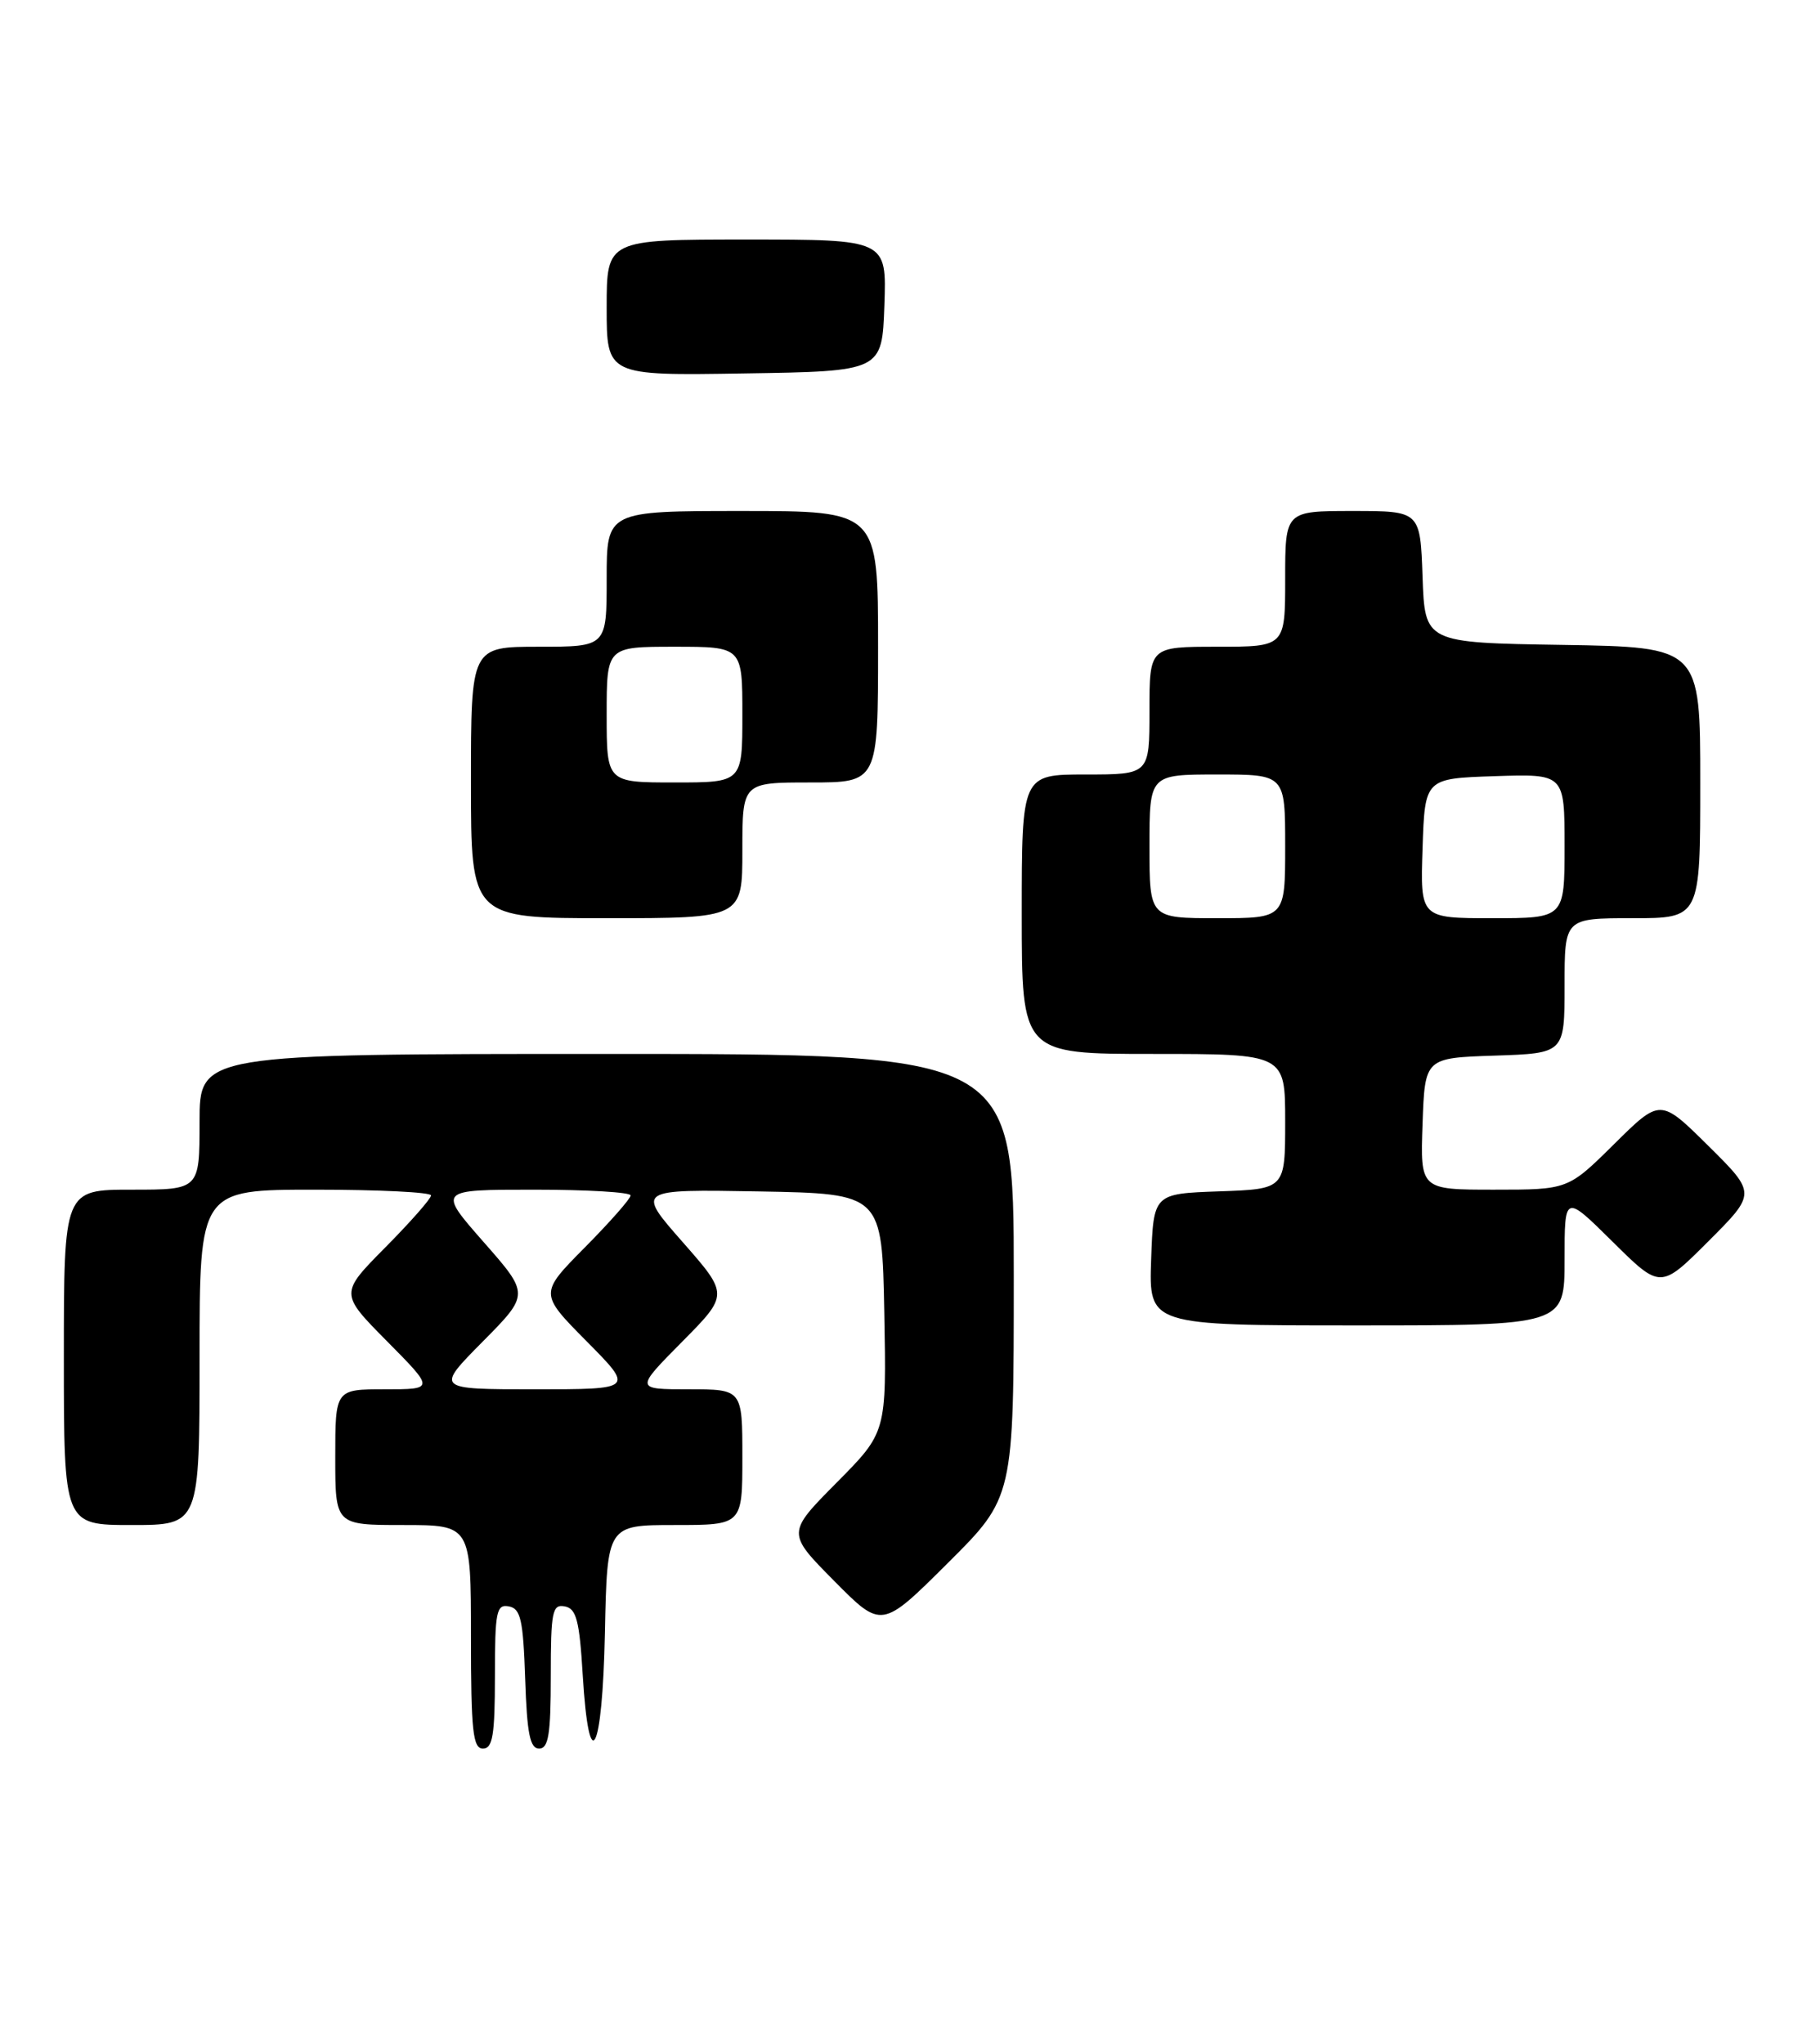 <?xml version="1.0" encoding="UTF-8" standalone="no"?>
<!DOCTYPE svg PUBLIC "-//W3C//DTD SVG 1.1//EN" "http://www.w3.org/Graphics/SVG/1.1/DTD/svg11.dtd" >
<svg xmlns="http://www.w3.org/2000/svg" xmlns:xlink="http://www.w3.org/1999/xlink" version="1.1" viewBox="0 0 228 256">
 <g >
 <path fill="currentColor"
d=" M 62.00 209.93 C 62.00 201.82 62.19 200.89 63.75 201.19 C 65.23 201.47 65.54 202.87 65.79 210.26 C 66.02 217.13 66.39 219.00 67.54 219.00 C 68.71 219.00 69.00 217.22 69.00 209.93 C 69.00 201.83 69.19 200.89 70.75 201.19 C 72.20 201.46 72.59 202.94 73.00 209.77 C 73.79 222.86 75.47 219.69 75.78 204.50 C 76.06 191.00 76.06 191.00 84.53 191.00 C 93.00 191.00 93.00 191.00 93.00 182.50 C 93.00 174.00 93.00 174.00 86.28 174.00 C 79.56 174.00 79.56 174.00 85.43 168.07 C 91.30 162.14 91.30 162.14 85.50 155.54 C 79.71 148.95 79.71 148.95 95.10 149.22 C 110.50 149.50 110.50 149.50 110.78 164.44 C 111.06 179.39 111.06 179.39 104.81 185.69 C 98.56 192.00 98.56 192.00 104.50 198.00 C 110.45 204.01 110.45 204.01 118.72 195.78 C 127.00 187.54 127.00 187.54 127.00 159.77 C 127.00 132.00 127.00 132.00 76.00 132.00 C 25.00 132.00 25.00 132.00 25.00 140.50 C 25.00 149.00 25.00 149.00 16.50 149.00 C 8.00 149.00 8.00 149.00 8.00 170.00 C 8.00 191.00 8.00 191.00 16.50 191.00 C 25.00 191.00 25.00 191.00 25.00 170.00 C 25.00 149.00 25.00 149.00 39.50 149.00 C 47.48 149.00 54.00 149.32 54.00 149.72 C 54.00 150.12 51.43 153.04 48.28 156.22 C 42.56 162.00 42.56 162.00 48.50 168.00 C 54.44 174.00 54.44 174.00 48.22 174.00 C 42.00 174.00 42.00 174.00 42.00 182.50 C 42.00 191.00 42.00 191.00 50.50 191.00 C 59.00 191.00 59.00 191.00 59.00 205.00 C 59.00 216.78 59.24 219.00 60.50 219.00 C 61.72 219.00 62.00 217.33 62.00 209.93 Z  M 196.00 157.78 C 196.00 149.56 196.00 149.56 202.01 155.51 C 208.02 161.46 208.02 161.46 214.02 155.46 C 220.02 149.46 220.02 149.46 214.01 143.51 C 208.00 137.56 208.00 137.56 202.22 143.28 C 196.44 149.00 196.44 149.00 187.18 149.00 C 177.92 149.00 177.92 149.00 178.21 140.75 C 178.50 132.50 178.50 132.50 187.25 132.21 C 196.00 131.92 196.00 131.92 196.00 123.46 C 196.00 115.00 196.00 115.00 204.50 115.00 C 213.00 115.00 213.00 115.00 213.00 98.02 C 213.00 81.05 213.00 81.05 195.75 80.77 C 178.50 80.50 178.50 80.50 178.21 72.25 C 177.92 64.00 177.92 64.00 169.46 64.00 C 161.00 64.00 161.00 64.00 161.00 72.50 C 161.00 81.00 161.00 81.00 152.50 81.00 C 144.00 81.00 144.00 81.00 144.00 89.00 C 144.00 97.00 144.00 97.00 136.00 97.00 C 128.00 97.00 128.00 97.00 128.00 114.50 C 128.00 132.00 128.00 132.00 144.50 132.00 C 161.00 132.00 161.00 132.00 161.00 140.46 C 161.00 148.92 161.00 148.92 152.75 149.21 C 144.50 149.50 144.50 149.50 144.21 157.75 C 143.92 166.00 143.92 166.00 169.96 166.00 C 196.00 166.00 196.00 166.00 196.00 157.78 Z  M 93.00 106.50 C 93.00 98.00 93.00 98.00 101.50 98.00 C 110.00 98.00 110.00 98.00 110.00 81.00 C 110.00 64.00 110.00 64.00 93.00 64.00 C 76.00 64.00 76.00 64.00 76.00 72.50 C 76.00 81.00 76.00 81.00 67.50 81.00 C 59.00 81.00 59.00 81.00 59.00 98.00 C 59.00 115.00 59.00 115.00 76.00 115.00 C 93.00 115.00 93.00 115.00 93.00 106.50 Z  M 110.79 38.25 C 111.08 30.00 111.08 30.00 93.54 30.00 C 76.00 30.00 76.00 30.00 76.00 38.52 C 76.00 47.05 76.00 47.05 93.25 46.77 C 110.50 46.50 110.50 46.50 110.79 38.25 Z  M 60.45 168.05 C 66.34 162.10 66.34 162.10 60.58 155.55 C 54.83 149.00 54.83 149.00 66.92 149.00 C 73.56 149.00 79.00 149.32 79.00 149.72 C 79.00 150.12 76.43 153.04 73.28 156.22 C 67.56 162.00 67.56 162.00 73.50 168.00 C 79.44 174.00 79.44 174.00 67.00 174.00 C 54.56 174.00 54.56 174.00 60.45 168.05 Z  M 144.00 106.00 C 144.00 97.00 144.00 97.00 152.50 97.00 C 161.00 97.00 161.00 97.00 161.00 106.00 C 161.00 115.00 161.00 115.00 152.50 115.00 C 144.00 115.00 144.00 115.00 144.00 106.00 Z  M 178.21 106.25 C 178.50 97.50 178.50 97.50 187.25 97.21 C 196.00 96.92 196.00 96.92 196.00 105.96 C 196.00 115.00 196.00 115.00 186.96 115.00 C 177.92 115.00 177.92 115.00 178.21 106.25 Z  M 76.00 89.50 C 76.00 81.00 76.00 81.00 84.50 81.00 C 93.00 81.00 93.00 81.00 93.00 89.50 C 93.00 98.00 93.00 98.00 84.50 98.00 C 76.00 98.00 76.00 98.00 76.00 89.50 Z "/>
</g>
</svg>